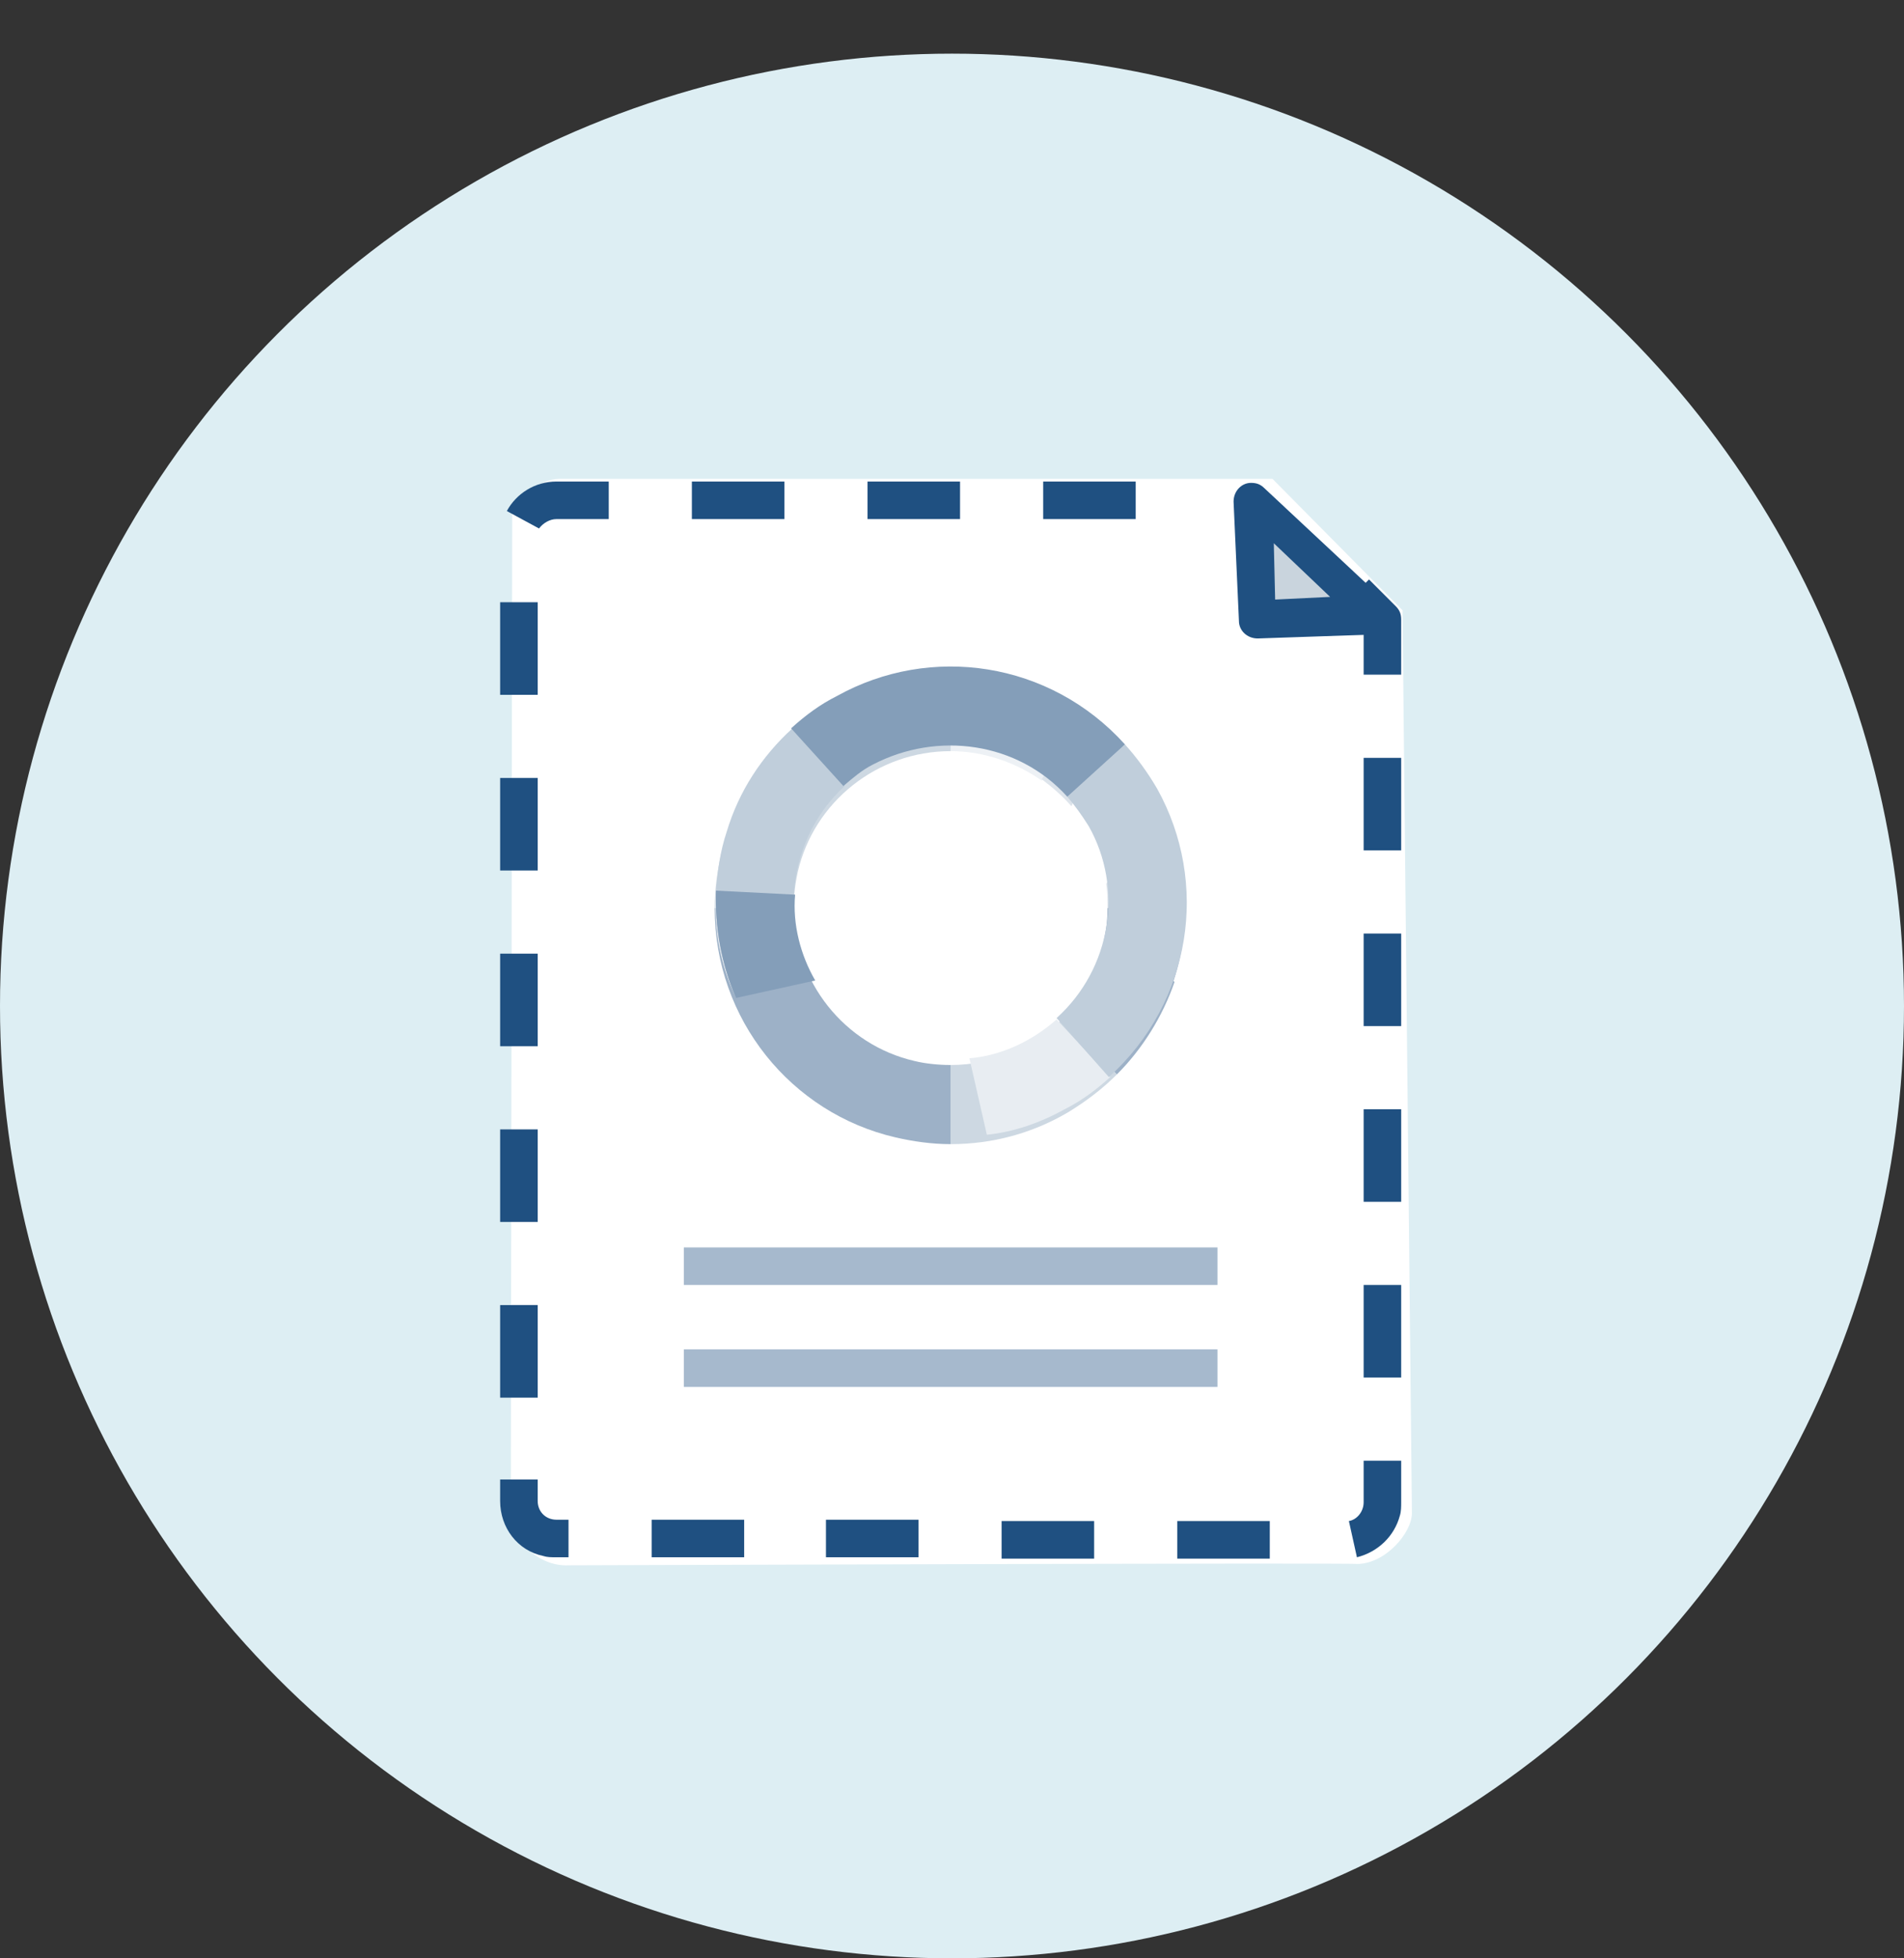 <?xml version="1.0" encoding="utf-8"?>
<!-- Generator: Adobe Illustrator 23.0.5, SVG Export Plug-In . SVG Version: 6.00 Build 0)  -->
<svg version="1.1" id="Layer_1" xmlns="http://www.w3.org/2000/svg" xmlns:xlink="http://www.w3.org/1999/xlink" x="0px" y="0px"
	 viewBox="0 0 142 146" style="enable-background:new 0 0 142 146;" xml:space="preserve">
<rect x="0" y="0" width="142" height="146" fill="#333333" stroke="none"/>
<style type="text/css">
	.st0{fill-rule:evenodd;clip-rule:evenodd;fill:#DDEEF3;}
	.st1{fill-rule:evenodd;clip-rule:evenodd;fill:#1F5081;}
	.st2{fill-rule:evenodd;clip-rule:evenodd;fill:#FFFFFF;}
	.st3{fill-rule:evenodd;clip-rule:evenodd;fill:#A6B9CD;}
	.st4{opacity:0.8;}
	.st5{fill-rule:evenodd;clip-rule:evenodd;fill:#E8EDF2;}
	.st6{fill-rule:evenodd;clip-rule:evenodd;fill:#C0CEDB;}
	.st7{fill-rule:evenodd;clip-rule:evenodd;fill:#849EB9;}
	.st8{fill-rule:evenodd;clip-rule:evenodd;fill:#D4DDE6;}
	.st9{fill-rule:evenodd;clip-rule:evenodd;fill:#7A96B3;}
	.st10{fill-rule:evenodd;clip-rule:evenodd;fill:#3572B0;}
	.st11{fill-rule:evenodd;clip-rule:evenodd;fill:#C9D4DD;}
</style>
<circle class="st0" cx="71" cy="75" r="71"/>
<g>
	<path class="st1" d="M95.8,40.8l-2-2.1l-2.9,0l0-2.8l3.5,0c0.4,0,0.7,0.1,1,0.4l2.4,2.5L95.8,40.8"/>
	<path class="st2" d="M42.4,116.7c-1.8,0.1-4.6-1.3-4.3-5.6l0.1-73.3c0.3-0.6,2.1-2.1,3.5-2.1l53.2,0l9.7,9.8l0.7,67.3
		c0,1.5-2,3.8-4.1,3.8C101.3,116.5,42.4,116.7,42.4,116.7z"/>
	<path class="st1" d="M40.5,116c-1.9-0.4-3.2-2.1-3.2-4.1l0-1.6l2.8,0l0,1.6c0,0.8,0.6,1.4,1.4,1.4l0.9,0l0,2.8l-0.9,0
		C41.1,116.1,40.8,116.1,40.5,116 M48.6,116.1l0-2.8l6.9,0l0,2.8L48.6,116.1 M61.6,116.1l0-2.8l6.9,0l0,2.8L61.6,116.1 M74.7,116.2
		l0-2.8l6.9,0l0,2.8L74.7,116.2 M37.3,104.2l0-6.9l2.8,0l0,6.9L37.3,104.2 M87.8,116.2l0-2.8l6.9,0l0,2.8L87.8,116.2 M101.2,116.1
		l-0.6-2.7c0.6-0.1,1.1-0.7,1.1-1.4l0-3.1l2.8,0l0,3.1c0,0.3,0,0.7-0.1,1C104,114.5,102.8,115.7,101.2,116.1 M37.3,91.1l0-6.9l2.8,0
		l0,6.9L37.3,91.1 M101.7,102.7l0-6.9l2.8,0l0,6.9L101.7,102.7 M37.3,78l0-6.9l2.8,0l0,6.9L37.3,78 M101.7,89.6l0-6.9l2.8,0l0,6.9
		L101.7,89.6 M37.3,64.9l0-6.9l2.8,0l0,6.9L37.3,64.9 M101.7,76.5l0-6.9l2.8,0l0,6.9L101.7,76.5 M37.3,51.8l0-6.9l2.8,0l0,6.9
		L37.3,51.8 M101.7,63.4l0-6.9l2.8,0l0,6.9L101.7,63.4 M40.2,39.4l-2.4-1.3c0.7-1.3,2.1-2.2,3.7-2.2l3.9,0l0,2.8l-3.9,0
		C41,38.7,40.5,39,40.2,39.4 M51.6,38.7l0-2.8l6.9,0l0,2.8L51.6,38.7 M101.7,50.3l0-3.5l-1.6-1.6l2-2l2,2c0.3,0.3,0.4,0.6,0.4,1
		l0,4.1L101.7,50.3 M64.7,38.7l0-2.8l6.9,0l0,2.8L64.7,38.7 M77.8,38.7l0-2.8l6.9,0l0,2.8L77.8,38.7"/>
	<path class="st2" d="M51,94.3l39.8,0L51,94.3"/>
	<path class="st3" d="M90.8,93l-39.8,0l0,2.8l39.8,0l0-1.4l-39.8,0l39.8,0L90.8,93"/>
	<path class="st3" d="M90.8,94.4l-39.8,0L90.8,94.4L90.8,94.4"/>
	<path class="st2" d="M51,102l39.8,0L51,102"/>
	<path class="st3" d="M90.8,100.6l-39.8,0l0,2.8l39.8,0l0-1.4L51,102l39.8,0L90.8,100.6 M90.8,102L51,102L90.8,102"/>
	<g class="st4">
		<path class="st5" d="M87.6,73.2c-0.9,2.6-2.3,5-4.3,6.9L79.2,76l4.1,4.1C85.3,78.2,86.7,75.8,87.6,73.2 M75,50.6
			c-1.3-0.3-2.7-0.5-4.1-0.5l0,5.9c-5.5,0-10.2,3.8-11.4,9c1.2-5.2,5.9-9,11.4-9c2.4,0,4.8,0.8,6.8,2.2l2.9-5.1
			C78.9,51.9,77,51.1,75,50.6"/>
		<path class="st6" d="M79.2,76c-2.2,2.2-5.2,3.4-8.3,3.4l0,5.9c3.1,0,6.1-0.8,8.8-2.4c1.3-0.8,2.5-1.7,3.6-2.8L79.2,76"/>
		<path class="st7" d="M82.4,70.2c-0.5,2.2-1.6,4.2-3.2,5.8l4.1,4.1c1.9-1.9,3.4-4.3,4.3-6.9L82.4,70.2"/>
		<path class="st6" d="M70.9,50.1c-8.3,0-15.3,5.8-17.1,13.5c-0.3,1.3-0.5,2.7-0.5,4.1l5.9,0c0-0.9,0.1-1.8,0.3-2.7
			c1.2-5.2,5.9-9,11.4-9L70.9,50.1"/>
		<path class="st7" d="M59.2,67.7l-5.9,0c0,8.3,5.7,15.3,13.5,17.1c1.3,0.3,2.7,0.5,4.1,0.5l0-5.9c-0.9,0-1.9-0.1-2.7-0.3
			C63,77.9,59.2,73.2,59.2,67.7"/>
		<path class="st8" d="M88.5,67.7l0,0.2C88.5,67.8,88.5,67.7,88.5,67.7 M83.8,63.6l-1.3,2.3c0.1,0.6,0.1,1.2,0.1,1.8l5.9,0
			c0-0.5,0-1-0.1-1.5l-4.5-2.6L83.8,63.6 M82.5,61.1L82.5,61.1c-0.1,0.2-0.2,0.5-0.2,0.7C82.4,61.6,82.4,61.3,82.5,61.1 M80.6,53
			l-2.9,5.1c0.8,0.6,1.6,1.3,2.2,2c0.1-0.1,0.1-0.3,0.2-0.4l0.8-1.4l2.4,1.3l1.6-2.8C83.6,55.4,82.2,54.1,80.6,53"/>
		<path class="st9" d="M88.5,67.7l-5.9,0c0,0.9-0.1,1.7-0.3,2.5l5.2,3c0.4-1.2,0.7-2.5,0.8-3.9L87.8,69l0.6-1.1
			C88.5,67.8,88.5,67.7,88.5,67.7"/>
	</g>
	<g>
		<path class="st10" d="M102.5,45.8l-8.8,0.3l-0.4-8.9L102.5,45.8"/>
		<path class="st1" d="M103,47.2c-0.1,0-0.3,0.1-0.4,0.1l-8.8,0.3c-0.8,0-1.4-0.6-1.4-1.3L92,37.4c0-0.8,0.6-1.4,1.3-1.4
			c0.4,0,0.7,0.1,1,0.4l9.1,8.5c0.6,0.5,0.6,1.4,0.1,2C103.4,47,103.2,47.1,103,47.2"/>
		<path class="st11" d="M95.1,44.7l4.1-0.2l-4.2-4L95.1,44.7"/>
	</g>
	<path class="st5" d="M54.9,74.4c-1.1-2.5-1.6-5.3-1.5-8l5.9,0.3l-5.9-0.3C53.2,69.2,53.7,71.9,54.9,74.4 M79.4,82.7
		c1.2-0.6,2.3-1.4,3.4-2.4L78.8,76c4.1-3.7,5-9.7,2.4-14.3c2.6,4.6,1.7,10.6-2.4,14.3c-1.8,1.6-4.1,2.7-6.5,2.9l1.3,5.7
		C75.6,84.4,77.6,83.7,79.4,82.7"/>
	<path class="st6" d="M59.2,66.7c0.2-3.1,1.5-6,3.8-8.1l-3.9-4.3c-2.3,2.1-4,4.7-4.9,7.7c-0.5,1.5-0.7,3-0.8,4.5L59.2,66.7"/>
	<path class="st7" d="M60.8,73.1c-1.1-1.9-1.7-4.2-1.5-6.4l-5.9-0.3c-0.1,2.7,0.4,5.5,1.5,8L60.8,73.1"/>
	<path class="st6" d="M82.7,80.3c6.2-5.6,7.5-14.5,3.6-21.5c-0.7-1.2-1.5-2.3-2.4-3.3l-4.3,3.9c0.6,0.7,1.1,1.4,1.6,2.2
		c2.6,4.6,1.7,10.6-2.4,14.3L82.7,80.3"/>
	<path class="st7" d="M79.6,59.4l4.3-3.9c-5.6-6.2-14.5-7.5-21.5-3.6c-1.2,0.6-2.3,1.4-3.4,2.4l3.9,4.3c0.7-0.6,1.4-1.2,2.2-1.6
		C69.9,54.5,75.9,55.3,79.6,59.4"/>
</g>
</svg>
